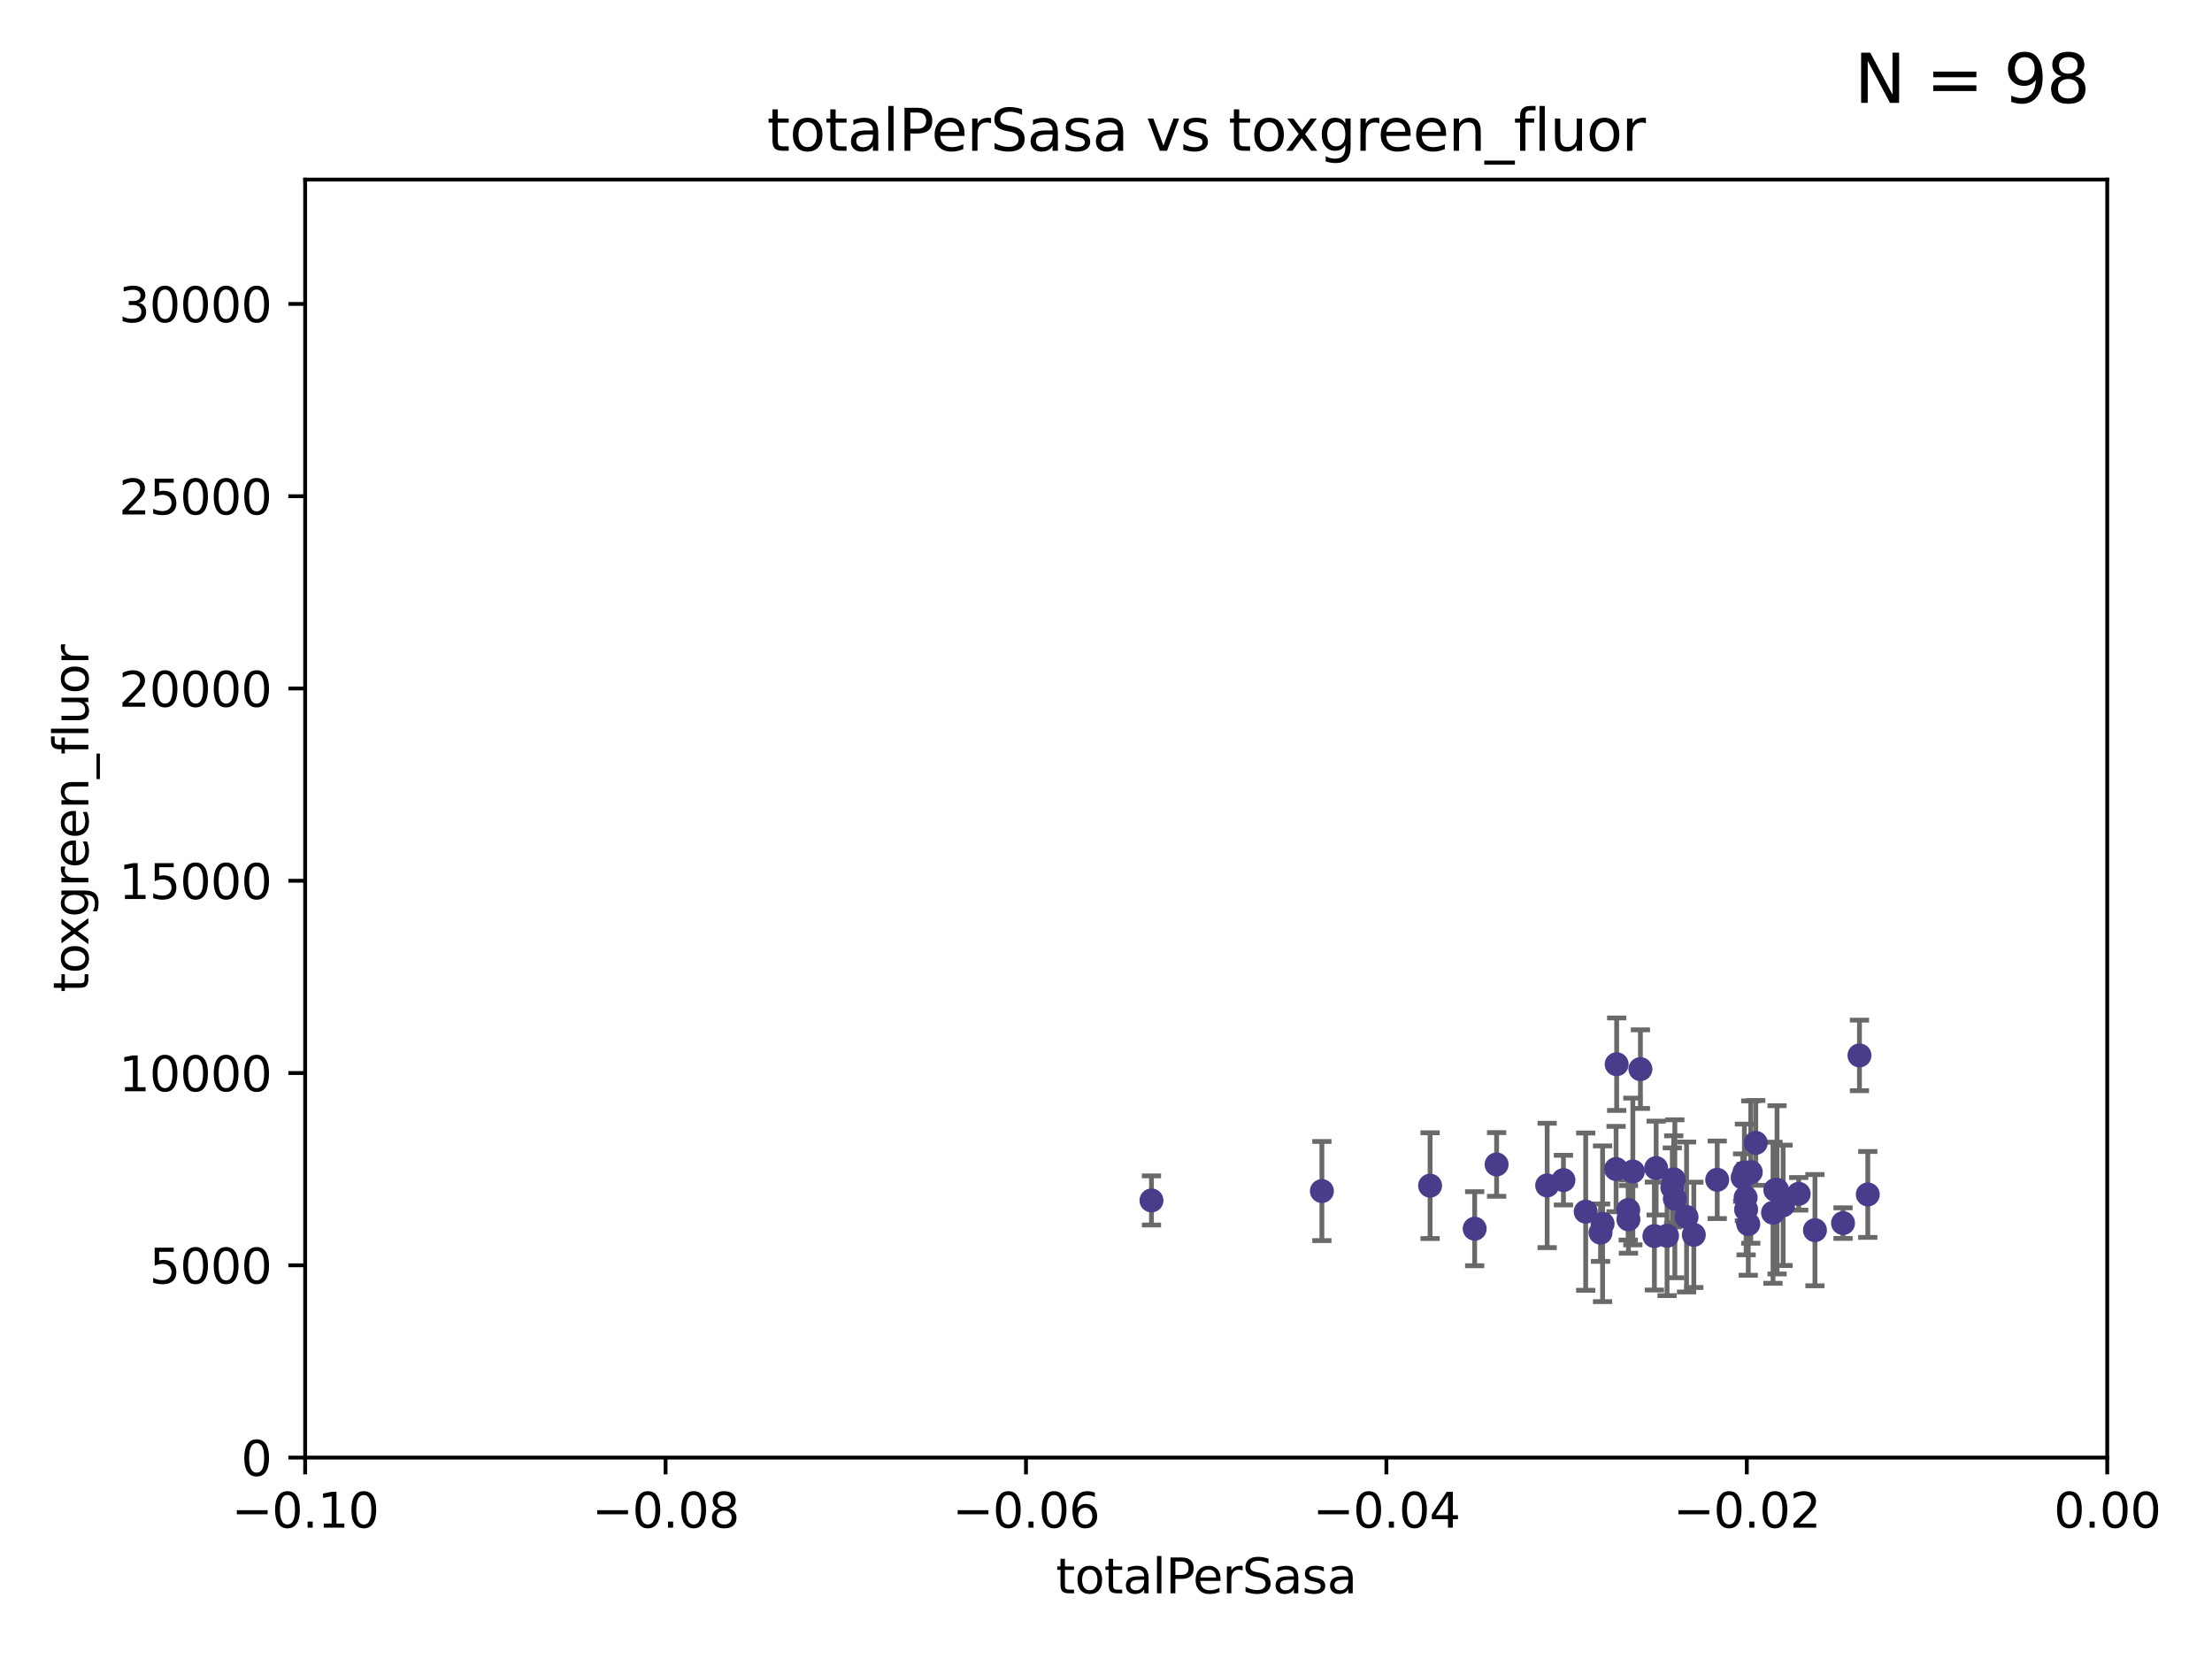 <?xml version="1.0" encoding="utf-8" standalone="no"?>
<!DOCTYPE svg PUBLIC "-//W3C//DTD SVG 1.1//EN"
  "http://www.w3.org/Graphics/SVG/1.1/DTD/svg11.dtd">
<svg xmlns:xlink="http://www.w3.org/1999/xlink" width="460.8pt" height="345.6pt" viewBox="0 0 460.8 345.6" xmlns="http://www.w3.org/2000/svg" version="1.1">
 <defs>
  <style type="text/css">*{stroke-linejoin: round; stroke-linecap: butt}</style>
 </defs>
 <g id="figure_1">
  <g id="patch_1">
   <path d="M 0 345.6 
L 460.8 345.6 
L 460.8 0 
L 0 0 
z
" style="fill: #ffffff"/>
  </g>
  <g id="axes_1">
   <g id="patch_2">
    <path d="M 63.571 303.64 
L 438.975 303.64 
L 438.975 37.411 
L 63.571 37.411 
z
" style="fill: #ffffff"/>
   </g>
   <g id="PathCollection_1">
    <defs>
     <path id="m390b94a489" d="M 0 1.118 
C 0.297 1.118 0.581 1 0.791 0.791 
C 1 0.581 1.118 0.297 1.118 0 
C 1.118 -0.297 1 -0.581 0.791 -0.791 
C 0.581 -1 0.297 -1.118 0 -1.118 
C -0.297 -1.118 -0.581 -1 -0.791 -0.791 
C -1 -0.581 -1.118 -0.297 -1.118 0 
C -1.118 0.297 -1 0.581 -0.791 0.791 
C -0.581 1 -0.297 1.118 0 1.118 
z
" style="stroke: #483d8b"/>
    </defs>
    <g clip-path="url(#p796cf67052)">
     <use xlink:href="#m390b94a489" x="239.872" y="250.073" style="fill: #483d8b; stroke: #483d8b"/>
     <use xlink:href="#m390b94a489" x="275.374" y="248.116" style="fill: #483d8b; stroke: #483d8b"/>
     <use xlink:href="#m390b94a489" x="330.33" y="252.409" style="fill: #483d8b; stroke: #483d8b"/>
     <use xlink:href="#m390b94a489" x="322.302" y="246.95" style="fill: #483d8b; stroke: #483d8b"/>
     <use xlink:href="#m390b94a489" x="339.194" y="252.072" style="fill: #483d8b; stroke: #483d8b"/>
     <use xlink:href="#m390b94a489" x="311.77" y="242.575" style="fill: #483d8b; stroke: #483d8b"/>
     <use xlink:href="#m390b94a489" x="297.913" y="246.995" style="fill: #483d8b; stroke: #483d8b"/>
     <use xlink:href="#m390b94a489" x="333.849" y="254.933" style="fill: #483d8b; stroke: #483d8b"/>
     <use xlink:href="#m390b94a489" x="336.781" y="221.695" style="fill: #483d8b; stroke: #483d8b"/>
     <use xlink:href="#m390b94a489" x="333.422" y="256.792" style="fill: #483d8b; stroke: #483d8b"/>
     <use xlink:href="#m390b94a489" x="325.694" y="245.838" style="fill: #483d8b; stroke: #483d8b"/>
     <use xlink:href="#m390b94a489" x="307.203" y="255.963" style="fill: #483d8b; stroke: #483d8b"/>
     <use xlink:href="#m390b94a489" x="351.341" y="253.523" style="fill: #483d8b; stroke: #483d8b"/>
     <use xlink:href="#m390b94a489" x="339.233" y="254.016" style="fill: #483d8b; stroke: #483d8b"/>
     <use xlink:href="#m390b94a489" x="340.151" y="244.045" style="fill: #483d8b; stroke: #483d8b"/>
     <use xlink:href="#m390b94a489" x="336.659" y="243.534" style="fill: #483d8b; stroke: #483d8b"/>
     <use xlink:href="#m390b94a489" x="348.671" y="245.672" style="fill: #483d8b; stroke: #483d8b"/>
     <use xlink:href="#m390b94a489" x="352.854" y="257.242" style="fill: #483d8b; stroke: #483d8b"/>
     <use xlink:href="#m390b94a489" x="363.389" y="244.235" style="fill: #483d8b; stroke: #483d8b"/>
     <use xlink:href="#m390b94a489" x="341.727" y="222.718" style="fill: #483d8b; stroke: #483d8b"/>
     <use xlink:href="#m390b94a489" x="364.197" y="255.007" style="fill: #483d8b; stroke: #483d8b"/>
     <use xlink:href="#m390b94a489" x="348.901" y="249.726" style="fill: #483d8b; stroke: #483d8b"/>
     <use xlink:href="#m390b94a489" x="363.025" y="245.315" style="fill: #483d8b; stroke: #483d8b"/>
     <use xlink:href="#m390b94a489" x="363.645" y="249.479" style="fill: #483d8b; stroke: #483d8b"/>
     <use xlink:href="#m390b94a489" x="344.641" y="257.495" style="fill: #483d8b; stroke: #483d8b"/>
     <use xlink:href="#m390b94a489" x="357.73" y="245.771" style="fill: #483d8b; stroke: #483d8b"/>
     <use xlink:href="#m390b94a489" x="345.006" y="243.329" style="fill: #483d8b; stroke: #483d8b"/>
     <use xlink:href="#m390b94a489" x="371.455" y="251.091" style="fill: #483d8b; stroke: #483d8b"/>
     <use xlink:href="#m390b94a489" x="369.836" y="247.901" style="fill: #483d8b; stroke: #483d8b"/>
     <use xlink:href="#m390b94a489" x="365.759" y="238.085" style="fill: #483d8b; stroke: #483d8b"/>
     <use xlink:href="#m390b94a489" x="363.747" y="251.971" style="fill: #483d8b; stroke: #483d8b"/>
     <use xlink:href="#m390b94a489" x="370.193" y="247.867" style="fill: #483d8b; stroke: #483d8b"/>
     <use xlink:href="#m390b94a489" x="348.376" y="247.359" style="fill: #483d8b; stroke: #483d8b"/>
     <use xlink:href="#m390b94a489" x="347.276" y="257.444" style="fill: #483d8b; stroke: #483d8b"/>
     <use xlink:href="#m390b94a489" x="378.089" y="256.265" style="fill: #483d8b; stroke: #483d8b"/>
     <use xlink:href="#m390b94a489" x="364.718" y="244.161" style="fill: #483d8b; stroke: #483d8b"/>
     <use xlink:href="#m390b94a489" x="383.938" y="254.796" style="fill: #483d8b; stroke: #483d8b"/>
     <use xlink:href="#m390b94a489" x="387.361" y="219.865" style="fill: #483d8b; stroke: #483d8b"/>
     <use xlink:href="#m390b94a489" x="369.351" y="252.637" style="fill: #483d8b; stroke: #483d8b"/>
     <use xlink:href="#m390b94a489" x="374.701" y="248.695" style="fill: #483d8b; stroke: #483d8b"/>
     <use xlink:href="#m390b94a489" x="389.096" y="248.826" style="fill: #483d8b; stroke: #483d8b"/>
    </g>
   </g>
   <g id="matplotlib.axis_1">
    <g id="xtick_1">
     <g id="line2d_1">
      <defs>
       <path id="me808c0cebe" d="M 0 0 
L 0 3.5 
" style="stroke: #000000; stroke-width: 0.8"/>
      </defs>
      <g>
       <use xlink:href="#me808c0cebe" x="63.571" y="303.64" style="stroke: #000000; stroke-width: 0.8"/>
      </g>
     </g>
     <g id="text_1">
      <!-- −0.10 -->
      <g transform="translate(48.249 318.238)scale(0.1 -0.1)">
       <defs>
        <path id="DejaVuSans-2212" d="M 678 2272 
L 4684 2272 
L 4684 1741 
L 678 1741 
L 678 2272 
z
" transform="scale(0.016)"/>
        <path id="DejaVuSans-30" d="M 2034 4250 
Q 1547 4250 1301 3770 
Q 1056 3291 1056 2328 
Q 1056 1369 1301 889 
Q 1547 409 2034 409 
Q 2525 409 2770 889 
Q 3016 1369 3016 2328 
Q 3016 3291 2770 3770 
Q 2525 4250 2034 4250 
z
M 2034 4750 
Q 2819 4750 3233 4129 
Q 3647 3509 3647 2328 
Q 3647 1150 3233 529 
Q 2819 -91 2034 -91 
Q 1250 -91 836 529 
Q 422 1150 422 2328 
Q 422 3509 836 4129 
Q 1250 4750 2034 4750 
z
" transform="scale(0.016)"/>
        <path id="DejaVuSans-2e" d="M 684 794 
L 1344 794 
L 1344 0 
L 684 0 
L 684 794 
z
" transform="scale(0.016)"/>
        <path id="DejaVuSans-31" d="M 794 531 
L 1825 531 
L 1825 4091 
L 703 3866 
L 703 4441 
L 1819 4666 
L 2450 4666 
L 2450 531 
L 3481 531 
L 3481 0 
L 794 0 
L 794 531 
z
" transform="scale(0.016)"/>
       </defs>
       <use xlink:href="#DejaVuSans-2212"/>
       <use xlink:href="#DejaVuSans-30" x="83.789"/>
       <use xlink:href="#DejaVuSans-2e" x="147.412"/>
       <use xlink:href="#DejaVuSans-31" x="179.199"/>
       <use xlink:href="#DejaVuSans-30" x="242.822"/>
      </g>
     </g>
    </g>
    <g id="xtick_2">
     <g id="line2d_2">
      <g>
       <use xlink:href="#me808c0cebe" x="138.652" y="303.64" style="stroke: #000000; stroke-width: 0.8"/>
      </g>
     </g>
     <g id="text_2">
      <!-- −0.08 -->
      <g transform="translate(123.329 318.238)scale(0.1 -0.1)">
       <defs>
        <path id="DejaVuSans-38" d="M 2034 2216 
Q 1584 2216 1326 1975 
Q 1069 1734 1069 1313 
Q 1069 891 1326 650 
Q 1584 409 2034 409 
Q 2484 409 2743 651 
Q 3003 894 3003 1313 
Q 3003 1734 2745 1975 
Q 2488 2216 2034 2216 
z
M 1403 2484 
Q 997 2584 770 2862 
Q 544 3141 544 3541 
Q 544 4100 942 4425 
Q 1341 4750 2034 4750 
Q 2731 4750 3128 4425 
Q 3525 4100 3525 3541 
Q 3525 3141 3298 2862 
Q 3072 2584 2669 2484 
Q 3125 2378 3379 2068 
Q 3634 1759 3634 1313 
Q 3634 634 3220 271 
Q 2806 -91 2034 -91 
Q 1263 -91 848 271 
Q 434 634 434 1313 
Q 434 1759 690 2068 
Q 947 2378 1403 2484 
z
M 1172 3481 
Q 1172 3119 1398 2916 
Q 1625 2713 2034 2713 
Q 2441 2713 2670 2916 
Q 2900 3119 2900 3481 
Q 2900 3844 2670 4047 
Q 2441 4250 2034 4250 
Q 1625 4250 1398 4047 
Q 1172 3844 1172 3481 
z
" transform="scale(0.016)"/>
       </defs>
       <use xlink:href="#DejaVuSans-2212"/>
       <use xlink:href="#DejaVuSans-30" x="83.789"/>
       <use xlink:href="#DejaVuSans-2e" x="147.412"/>
       <use xlink:href="#DejaVuSans-30" x="179.199"/>
       <use xlink:href="#DejaVuSans-38" x="242.822"/>
      </g>
     </g>
    </g>
    <g id="xtick_3">
     <g id="line2d_3">
      <g>
       <use xlink:href="#me808c0cebe" x="213.733" y="303.64" style="stroke: #000000; stroke-width: 0.8"/>
      </g>
     </g>
     <g id="text_3">
      <!-- −0.06 -->
      <g transform="translate(198.41 318.238)scale(0.1 -0.1)">
       <defs>
        <path id="DejaVuSans-36" d="M 2113 2584 
Q 1688 2584 1439 2293 
Q 1191 2003 1191 1497 
Q 1191 994 1439 701 
Q 1688 409 2113 409 
Q 2538 409 2786 701 
Q 3034 994 3034 1497 
Q 3034 2003 2786 2293 
Q 2538 2584 2113 2584 
z
M 3366 4563 
L 3366 3988 
Q 3128 4100 2886 4159 
Q 2644 4219 2406 4219 
Q 1781 4219 1451 3797 
Q 1122 3375 1075 2522 
Q 1259 2794 1537 2939 
Q 1816 3084 2150 3084 
Q 2853 3084 3261 2657 
Q 3669 2231 3669 1497 
Q 3669 778 3244 343 
Q 2819 -91 2113 -91 
Q 1303 -91 875 529 
Q 447 1150 447 2328 
Q 447 3434 972 4092 
Q 1497 4750 2381 4750 
Q 2619 4750 2861 4703 
Q 3103 4656 3366 4563 
z
" transform="scale(0.016)"/>
       </defs>
       <use xlink:href="#DejaVuSans-2212"/>
       <use xlink:href="#DejaVuSans-30" x="83.789"/>
       <use xlink:href="#DejaVuSans-2e" x="147.412"/>
       <use xlink:href="#DejaVuSans-30" x="179.199"/>
       <use xlink:href="#DejaVuSans-36" x="242.822"/>
      </g>
     </g>
    </g>
    <g id="xtick_4">
     <g id="line2d_4">
      <g>
       <use xlink:href="#me808c0cebe" x="288.813" y="303.64" style="stroke: #000000; stroke-width: 0.8"/>
      </g>
     </g>
     <g id="text_4">
      <!-- −0.04 -->
      <g transform="translate(273.491 318.238)scale(0.1 -0.1)">
       <defs>
        <path id="DejaVuSans-34" d="M 2419 4116 
L 825 1625 
L 2419 1625 
L 2419 4116 
z
M 2253 4666 
L 3047 4666 
L 3047 1625 
L 3713 1625 
L 3713 1100 
L 3047 1100 
L 3047 0 
L 2419 0 
L 2419 1100 
L 313 1100 
L 313 1709 
L 2253 4666 
z
" transform="scale(0.016)"/>
       </defs>
       <use xlink:href="#DejaVuSans-2212"/>
       <use xlink:href="#DejaVuSans-30" x="83.789"/>
       <use xlink:href="#DejaVuSans-2e" x="147.412"/>
       <use xlink:href="#DejaVuSans-30" x="179.199"/>
       <use xlink:href="#DejaVuSans-34" x="242.822"/>
      </g>
     </g>
    </g>
    <g id="xtick_5">
     <g id="line2d_5">
      <g>
       <use xlink:href="#me808c0cebe" x="363.894" y="303.64" style="stroke: #000000; stroke-width: 0.8"/>
      </g>
     </g>
     <g id="text_5">
      <!-- −0.02 -->
      <g transform="translate(348.572 318.238)scale(0.1 -0.1)">
       <defs>
        <path id="DejaVuSans-32" d="M 1228 531 
L 3431 531 
L 3431 0 
L 469 0 
L 469 531 
Q 828 903 1448 1529 
Q 2069 2156 2228 2338 
Q 2531 2678 2651 2914 
Q 2772 3150 2772 3378 
Q 2772 3750 2511 3984 
Q 2250 4219 1831 4219 
Q 1534 4219 1204 4116 
Q 875 4013 500 3803 
L 500 4441 
Q 881 4594 1212 4672 
Q 1544 4750 1819 4750 
Q 2544 4750 2975 4387 
Q 3406 4025 3406 3419 
Q 3406 3131 3298 2873 
Q 3191 2616 2906 2266 
Q 2828 2175 2409 1742 
Q 1991 1309 1228 531 
z
" transform="scale(0.016)"/>
       </defs>
       <use xlink:href="#DejaVuSans-2212"/>
       <use xlink:href="#DejaVuSans-30" x="83.789"/>
       <use xlink:href="#DejaVuSans-2e" x="147.412"/>
       <use xlink:href="#DejaVuSans-30" x="179.199"/>
       <use xlink:href="#DejaVuSans-32" x="242.822"/>
      </g>
     </g>
    </g>
    <g id="xtick_6">
     <g id="line2d_6">
      <g>
       <use xlink:href="#me808c0cebe" x="438.975" y="303.64" style="stroke: #000000; stroke-width: 0.8"/>
      </g>
     </g>
     <g id="text_6">
      <!-- 0.00 -->
      <g transform="translate(427.842 318.238)scale(0.1 -0.1)">
       <use xlink:href="#DejaVuSans-30"/>
       <use xlink:href="#DejaVuSans-2e" x="63.623"/>
       <use xlink:href="#DejaVuSans-30" x="95.41"/>
       <use xlink:href="#DejaVuSans-30" x="159.033"/>
      </g>
     </g>
    </g>
    <g id="text_7">
     <!-- totalPerSasa -->
     <g transform="translate(219.968 331.917)scale(0.1 -0.1)">
      <defs>
       <path id="DejaVuSans-74" d="M 1172 4494 
L 1172 3500 
L 2356 3500 
L 2356 3053 
L 1172 3053 
L 1172 1153 
Q 1172 725 1289 603 
Q 1406 481 1766 481 
L 2356 481 
L 2356 0 
L 1766 0 
Q 1100 0 847 248 
Q 594 497 594 1153 
L 594 3053 
L 172 3053 
L 172 3500 
L 594 3500 
L 594 4494 
L 1172 4494 
z
" transform="scale(0.016)"/>
       <path id="DejaVuSans-6f" d="M 1959 3097 
Q 1497 3097 1228 2736 
Q 959 2375 959 1747 
Q 959 1119 1226 758 
Q 1494 397 1959 397 
Q 2419 397 2687 759 
Q 2956 1122 2956 1747 
Q 2956 2369 2687 2733 
Q 2419 3097 1959 3097 
z
M 1959 3584 
Q 2709 3584 3137 3096 
Q 3566 2609 3566 1747 
Q 3566 888 3137 398 
Q 2709 -91 1959 -91 
Q 1206 -91 779 398 
Q 353 888 353 1747 
Q 353 2609 779 3096 
Q 1206 3584 1959 3584 
z
" transform="scale(0.016)"/>
       <path id="DejaVuSans-61" d="M 2194 1759 
Q 1497 1759 1228 1600 
Q 959 1441 959 1056 
Q 959 750 1161 570 
Q 1363 391 1709 391 
Q 2188 391 2477 730 
Q 2766 1069 2766 1631 
L 2766 1759 
L 2194 1759 
z
M 3341 1997 
L 3341 0 
L 2766 0 
L 2766 531 
Q 2569 213 2275 61 
Q 1981 -91 1556 -91 
Q 1019 -91 701 211 
Q 384 513 384 1019 
Q 384 1609 779 1909 
Q 1175 2209 1959 2209 
L 2766 2209 
L 2766 2266 
Q 2766 2663 2505 2880 
Q 2244 3097 1772 3097 
Q 1472 3097 1187 3025 
Q 903 2953 641 2809 
L 641 3341 
Q 956 3463 1253 3523 
Q 1550 3584 1831 3584 
Q 2591 3584 2966 3190 
Q 3341 2797 3341 1997 
z
" transform="scale(0.016)"/>
       <path id="DejaVuSans-6c" d="M 603 4863 
L 1178 4863 
L 1178 0 
L 603 0 
L 603 4863 
z
" transform="scale(0.016)"/>
       <path id="DejaVuSans-50" d="M 1259 4147 
L 1259 2394 
L 2053 2394 
Q 2494 2394 2734 2622 
Q 2975 2850 2975 3272 
Q 2975 3691 2734 3919 
Q 2494 4147 2053 4147 
L 1259 4147 
z
M 628 4666 
L 2053 4666 
Q 2838 4666 3239 4311 
Q 3641 3956 3641 3272 
Q 3641 2581 3239 2228 
Q 2838 1875 2053 1875 
L 1259 1875 
L 1259 0 
L 628 0 
L 628 4666 
z
" transform="scale(0.016)"/>
       <path id="DejaVuSans-65" d="M 3597 1894 
L 3597 1613 
L 953 1613 
Q 991 1019 1311 708 
Q 1631 397 2203 397 
Q 2534 397 2845 478 
Q 3156 559 3463 722 
L 3463 178 
Q 3153 47 2828 -22 
Q 2503 -91 2169 -91 
Q 1331 -91 842 396 
Q 353 884 353 1716 
Q 353 2575 817 3079 
Q 1281 3584 2069 3584 
Q 2775 3584 3186 3129 
Q 3597 2675 3597 1894 
z
M 3022 2063 
Q 3016 2534 2758 2815 
Q 2500 3097 2075 3097 
Q 1594 3097 1305 2825 
Q 1016 2553 972 2059 
L 3022 2063 
z
" transform="scale(0.016)"/>
       <path id="DejaVuSans-72" d="M 2631 2963 
Q 2534 3019 2420 3045 
Q 2306 3072 2169 3072 
Q 1681 3072 1420 2755 
Q 1159 2438 1159 1844 
L 1159 0 
L 581 0 
L 581 3500 
L 1159 3500 
L 1159 2956 
Q 1341 3275 1631 3429 
Q 1922 3584 2338 3584 
Q 2397 3584 2469 3576 
Q 2541 3569 2628 3553 
L 2631 2963 
z
" transform="scale(0.016)"/>
       <path id="DejaVuSans-53" d="M 3425 4513 
L 3425 3897 
Q 3066 4069 2747 4153 
Q 2428 4238 2131 4238 
Q 1616 4238 1336 4038 
Q 1056 3838 1056 3469 
Q 1056 3159 1242 3001 
Q 1428 2844 1947 2747 
L 2328 2669 
Q 3034 2534 3370 2195 
Q 3706 1856 3706 1288 
Q 3706 609 3251 259 
Q 2797 -91 1919 -91 
Q 1588 -91 1214 -16 
Q 841 59 441 206 
L 441 856 
Q 825 641 1194 531 
Q 1563 422 1919 422 
Q 2459 422 2753 634 
Q 3047 847 3047 1241 
Q 3047 1584 2836 1778 
Q 2625 1972 2144 2069 
L 1759 2144 
Q 1053 2284 737 2584 
Q 422 2884 422 3419 
Q 422 4038 858 4394 
Q 1294 4750 2059 4750 
Q 2388 4750 2728 4690 
Q 3069 4631 3425 4513 
z
" transform="scale(0.016)"/>
       <path id="DejaVuSans-73" d="M 2834 3397 
L 2834 2853 
Q 2591 2978 2328 3040 
Q 2066 3103 1784 3103 
Q 1356 3103 1142 2972 
Q 928 2841 928 2578 
Q 928 2378 1081 2264 
Q 1234 2150 1697 2047 
L 1894 2003 
Q 2506 1872 2764 1633 
Q 3022 1394 3022 966 
Q 3022 478 2636 193 
Q 2250 -91 1575 -91 
Q 1294 -91 989 -36 
Q 684 19 347 128 
L 347 722 
Q 666 556 975 473 
Q 1284 391 1588 391 
Q 1994 391 2212 530 
Q 2431 669 2431 922 
Q 2431 1156 2273 1281 
Q 2116 1406 1581 1522 
L 1381 1569 
Q 847 1681 609 1914 
Q 372 2147 372 2553 
Q 372 3047 722 3315 
Q 1072 3584 1716 3584 
Q 2034 3584 2315 3537 
Q 2597 3491 2834 3397 
z
" transform="scale(0.016)"/>
      </defs>
      <use xlink:href="#DejaVuSans-74"/>
      <use xlink:href="#DejaVuSans-6f" x="39.209"/>
      <use xlink:href="#DejaVuSans-74" x="100.391"/>
      <use xlink:href="#DejaVuSans-61" x="139.6"/>
      <use xlink:href="#DejaVuSans-6c" x="200.879"/>
      <use xlink:href="#DejaVuSans-50" x="228.662"/>
      <use xlink:href="#DejaVuSans-65" x="285.34"/>
      <use xlink:href="#DejaVuSans-72" x="346.863"/>
      <use xlink:href="#DejaVuSans-53" x="387.977"/>
      <use xlink:href="#DejaVuSans-61" x="451.453"/>
      <use xlink:href="#DejaVuSans-73" x="512.732"/>
      <use xlink:href="#DejaVuSans-61" x="564.832"/>
     </g>
    </g>
   </g>
   <g id="matplotlib.axis_2">
    <g id="ytick_1">
     <g id="line2d_7">
      <defs>
       <path id="m8e748f80fd" d="M 0 0 
L -3.5 0 
" style="stroke: #000000; stroke-width: 0.8"/>
      </defs>
      <g>
       <use xlink:href="#m8e748f80fd" x="63.571" y="303.64" style="stroke: #000000; stroke-width: 0.8"/>
      </g>
     </g>
     <g id="text_8">
      <!-- 0 -->
      <g transform="translate(50.209 307.439)scale(0.1 -0.1)">
       <use xlink:href="#DejaVuSans-30"/>
      </g>
     </g>
    </g>
    <g id="ytick_2">
     <g id="line2d_8">
      <g>
       <use xlink:href="#m8e748f80fd" x="63.571" y="263.586" style="stroke: #000000; stroke-width: 0.8"/>
      </g>
     </g>
     <g id="text_9">
      <!-- 5000 -->
      <g transform="translate(31.121 267.385)scale(0.1 -0.1)">
       <defs>
        <path id="DejaVuSans-35" d="M 691 4666 
L 3169 4666 
L 3169 4134 
L 1269 4134 
L 1269 2991 
Q 1406 3038 1543 3061 
Q 1681 3084 1819 3084 
Q 2600 3084 3056 2656 
Q 3513 2228 3513 1497 
Q 3513 744 3044 326 
Q 2575 -91 1722 -91 
Q 1428 -91 1123 -41 
Q 819 9 494 109 
L 494 744 
Q 775 591 1075 516 
Q 1375 441 1709 441 
Q 2250 441 2565 725 
Q 2881 1009 2881 1497 
Q 2881 1984 2565 2268 
Q 2250 2553 1709 2553 
Q 1456 2553 1204 2497 
Q 953 2441 691 2322 
L 691 4666 
z
" transform="scale(0.016)"/>
       </defs>
       <use xlink:href="#DejaVuSans-35"/>
       <use xlink:href="#DejaVuSans-30" x="63.623"/>
       <use xlink:href="#DejaVuSans-30" x="127.246"/>
       <use xlink:href="#DejaVuSans-30" x="190.869"/>
      </g>
     </g>
    </g>
    <g id="ytick_3">
     <g id="line2d_9">
      <g>
       <use xlink:href="#m8e748f80fd" x="63.571" y="223.532" style="stroke: #000000; stroke-width: 0.8"/>
      </g>
     </g>
     <g id="text_10">
      <!-- 10000 -->
      <g transform="translate(24.759 227.331)scale(0.1 -0.1)">
       <use xlink:href="#DejaVuSans-31"/>
       <use xlink:href="#DejaVuSans-30" x="63.623"/>
       <use xlink:href="#DejaVuSans-30" x="127.246"/>
       <use xlink:href="#DejaVuSans-30" x="190.869"/>
       <use xlink:href="#DejaVuSans-30" x="254.492"/>
      </g>
     </g>
    </g>
    <g id="ytick_4">
     <g id="line2d_10">
      <g>
       <use xlink:href="#m8e748f80fd" x="63.571" y="183.478" style="stroke: #000000; stroke-width: 0.8"/>
      </g>
     </g>
     <g id="text_11">
      <!-- 15000 -->
      <g transform="translate(24.759 187.278)scale(0.1 -0.1)">
       <use xlink:href="#DejaVuSans-31"/>
       <use xlink:href="#DejaVuSans-35" x="63.623"/>
       <use xlink:href="#DejaVuSans-30" x="127.246"/>
       <use xlink:href="#DejaVuSans-30" x="190.869"/>
       <use xlink:href="#DejaVuSans-30" x="254.492"/>
      </g>
     </g>
    </g>
    <g id="ytick_5">
     <g id="line2d_11">
      <g>
       <use xlink:href="#m8e748f80fd" x="63.571" y="143.424" style="stroke: #000000; stroke-width: 0.8"/>
      </g>
     </g>
     <g id="text_12">
      <!-- 20000 -->
      <g transform="translate(24.759 147.224)scale(0.1 -0.1)">
       <use xlink:href="#DejaVuSans-32"/>
       <use xlink:href="#DejaVuSans-30" x="63.623"/>
       <use xlink:href="#DejaVuSans-30" x="127.246"/>
       <use xlink:href="#DejaVuSans-30" x="190.869"/>
       <use xlink:href="#DejaVuSans-30" x="254.492"/>
      </g>
     </g>
    </g>
    <g id="ytick_6">
     <g id="line2d_12">
      <g>
       <use xlink:href="#m8e748f80fd" x="63.571" y="103.371" style="stroke: #000000; stroke-width: 0.8"/>
      </g>
     </g>
     <g id="text_13">
      <!-- 25000 -->
      <g transform="translate(24.759 107.17)scale(0.1 -0.1)">
       <use xlink:href="#DejaVuSans-32"/>
       <use xlink:href="#DejaVuSans-35" x="63.623"/>
       <use xlink:href="#DejaVuSans-30" x="127.246"/>
       <use xlink:href="#DejaVuSans-30" x="190.869"/>
       <use xlink:href="#DejaVuSans-30" x="254.492"/>
      </g>
     </g>
    </g>
    <g id="ytick_7">
     <g id="line2d_13">
      <g>
       <use xlink:href="#m8e748f80fd" x="63.571" y="63.317" style="stroke: #000000; stroke-width: 0.8"/>
      </g>
     </g>
     <g id="text_14">
      <!-- 30000 -->
      <g transform="translate(24.759 67.116)scale(0.1 -0.1)">
       <defs>
        <path id="DejaVuSans-33" d="M 2597 2516 
Q 3050 2419 3304 2112 
Q 3559 1806 3559 1356 
Q 3559 666 3084 287 
Q 2609 -91 1734 -91 
Q 1441 -91 1130 -33 
Q 819 25 488 141 
L 488 750 
Q 750 597 1062 519 
Q 1375 441 1716 441 
Q 2309 441 2620 675 
Q 2931 909 2931 1356 
Q 2931 1769 2642 2001 
Q 2353 2234 1838 2234 
L 1294 2234 
L 1294 2753 
L 1863 2753 
Q 2328 2753 2575 2939 
Q 2822 3125 2822 3475 
Q 2822 3834 2567 4026 
Q 2313 4219 1838 4219 
Q 1578 4219 1281 4162 
Q 984 4106 628 3988 
L 628 4550 
Q 988 4650 1302 4700 
Q 1616 4750 1894 4750 
Q 2613 4750 3031 4423 
Q 3450 4097 3450 3541 
Q 3450 3153 3228 2886 
Q 3006 2619 2597 2516 
z
" transform="scale(0.016)"/>
       </defs>
       <use xlink:href="#DejaVuSans-33"/>
       <use xlink:href="#DejaVuSans-30" x="63.623"/>
       <use xlink:href="#DejaVuSans-30" x="127.246"/>
       <use xlink:href="#DejaVuSans-30" x="190.869"/>
       <use xlink:href="#DejaVuSans-30" x="254.492"/>
      </g>
     </g>
    </g>
    <g id="text_15">
     <!-- toxgreen_fluor -->
     <g transform="translate(18.401 206.72)rotate(-90)scale(0.1 -0.1)">
      <defs>
       <path id="DejaVuSans-78" d="M 3513 3500 
L 2247 1797 
L 3578 0 
L 2900 0 
L 1881 1375 
L 863 0 
L 184 0 
L 1544 1831 
L 300 3500 
L 978 3500 
L 1906 2253 
L 2834 3500 
L 3513 3500 
z
" transform="scale(0.016)"/>
       <path id="DejaVuSans-67" d="M 2906 1791 
Q 2906 2416 2648 2759 
Q 2391 3103 1925 3103 
Q 1463 3103 1205 2759 
Q 947 2416 947 1791 
Q 947 1169 1205 825 
Q 1463 481 1925 481 
Q 2391 481 2648 825 
Q 2906 1169 2906 1791 
z
M 3481 434 
Q 3481 -459 3084 -895 
Q 2688 -1331 1869 -1331 
Q 1566 -1331 1297 -1286 
Q 1028 -1241 775 -1147 
L 775 -588 
Q 1028 -725 1275 -790 
Q 1522 -856 1778 -856 
Q 2344 -856 2625 -561 
Q 2906 -266 2906 331 
L 2906 616 
Q 2728 306 2450 153 
Q 2172 0 1784 0 
Q 1141 0 747 490 
Q 353 981 353 1791 
Q 353 2603 747 3093 
Q 1141 3584 1784 3584 
Q 2172 3584 2450 3431 
Q 2728 3278 2906 2969 
L 2906 3500 
L 3481 3500 
L 3481 434 
z
" transform="scale(0.016)"/>
       <path id="DejaVuSans-6e" d="M 3513 2113 
L 3513 0 
L 2938 0 
L 2938 2094 
Q 2938 2591 2744 2837 
Q 2550 3084 2163 3084 
Q 1697 3084 1428 2787 
Q 1159 2491 1159 1978 
L 1159 0 
L 581 0 
L 581 3500 
L 1159 3500 
L 1159 2956 
Q 1366 3272 1645 3428 
Q 1925 3584 2291 3584 
Q 2894 3584 3203 3211 
Q 3513 2838 3513 2113 
z
" transform="scale(0.016)"/>
       <path id="DejaVuSans-5f" d="M 3263 -1063 
L 3263 -1509 
L -63 -1509 
L -63 -1063 
L 3263 -1063 
z
" transform="scale(0.016)"/>
       <path id="DejaVuSans-66" d="M 2375 4863 
L 2375 4384 
L 1825 4384 
Q 1516 4384 1395 4259 
Q 1275 4134 1275 3809 
L 1275 3500 
L 2222 3500 
L 2222 3053 
L 1275 3053 
L 1275 0 
L 697 0 
L 697 3053 
L 147 3053 
L 147 3500 
L 697 3500 
L 697 3744 
Q 697 4328 969 4595 
Q 1241 4863 1831 4863 
L 2375 4863 
z
" transform="scale(0.016)"/>
       <path id="DejaVuSans-75" d="M 544 1381 
L 544 3500 
L 1119 3500 
L 1119 1403 
Q 1119 906 1312 657 
Q 1506 409 1894 409 
Q 2359 409 2629 706 
Q 2900 1003 2900 1516 
L 2900 3500 
L 3475 3500 
L 3475 0 
L 2900 0 
L 2900 538 
Q 2691 219 2414 64 
Q 2138 -91 1772 -91 
Q 1169 -91 856 284 
Q 544 659 544 1381 
z
M 1991 3584 
L 1991 3584 
z
" transform="scale(0.016)"/>
      </defs>
      <use xlink:href="#DejaVuSans-74"/>
      <use xlink:href="#DejaVuSans-6f" x="39.209"/>
      <use xlink:href="#DejaVuSans-78" x="97.266"/>
      <use xlink:href="#DejaVuSans-67" x="156.445"/>
      <use xlink:href="#DejaVuSans-72" x="219.922"/>
      <use xlink:href="#DejaVuSans-65" x="258.785"/>
      <use xlink:href="#DejaVuSans-65" x="320.309"/>
      <use xlink:href="#DejaVuSans-6e" x="381.832"/>
      <use xlink:href="#DejaVuSans-5f" x="445.211"/>
      <use xlink:href="#DejaVuSans-66" x="495.211"/>
      <use xlink:href="#DejaVuSans-6c" x="530.416"/>
      <use xlink:href="#DejaVuSans-75" x="558.199"/>
      <use xlink:href="#DejaVuSans-6f" x="621.578"/>
      <use xlink:href="#DejaVuSans-72" x="682.76"/>
     </g>
    </g>
   </g>
   <g id="LineCollection_1">
    <path d="M 239.872 255.191 
L 239.872 244.955 
" clip-path="url(#p796cf67052)" style="fill: none; stroke: #696969"/>
    <path d="M 275.374 258.44 
L 275.374 237.793 
" clip-path="url(#p796cf67052)" style="fill: none; stroke: #696969"/>
    <path d="M 330.33 268.79 
L 330.33 236.028 
" clip-path="url(#p796cf67052)" style="fill: none; stroke: #696969"/>
    <path d="M 322.302 259.902 
L 322.302 233.998 
" clip-path="url(#p796cf67052)" style="fill: none; stroke: #696969"/>
    <path d="M 339.194 258.327 
L 339.194 245.817 
" clip-path="url(#p796cf67052)" style="fill: none; stroke: #696969"/>
    <path d="M 311.77 249.207 
L 311.77 235.943 
" clip-path="url(#p796cf67052)" style="fill: none; stroke: #696969"/>
    <path d="M 297.913 258.009 
L 297.913 235.981 
" clip-path="url(#p796cf67052)" style="fill: none; stroke: #696969"/>
    <path d="M 333.849 271.152 
L 333.849 238.715 
" clip-path="url(#p796cf67052)" style="fill: none; stroke: #696969"/>
    <path d="M 336.781 231.326 
L 336.781 212.064 
" clip-path="url(#p796cf67052)" style="fill: none; stroke: #696969"/>
    <path d="M 333.422 262.773 
L 333.422 250.811 
" clip-path="url(#p796cf67052)" style="fill: none; stroke: #696969"/>
    <path d="M 325.694 251.012 
L 325.694 240.663 
" clip-path="url(#p796cf67052)" style="fill: none; stroke: #696969"/>
    <path d="M 307.203 263.676 
L 307.203 248.249 
" clip-path="url(#p796cf67052)" style="fill: none; stroke: #696969"/>
    <path d="M 351.341 269.142 
L 351.341 237.904 
" clip-path="url(#p796cf67052)" style="fill: none; stroke: #696969"/>
    <path d="M 339.233 261.066 
L 339.233 246.966 
" clip-path="url(#p796cf67052)" style="fill: none; stroke: #696969"/>
    <path d="M 340.151 259.327 
L 340.151 228.762 
" clip-path="url(#p796cf67052)" style="fill: none; stroke: #696969"/>
    <path d="M 336.659 252.422 
L 336.659 234.645 
" clip-path="url(#p796cf67052)" style="fill: none; stroke: #696969"/>
    <path d="M 348.671 254.728 
L 348.671 236.615 
" clip-path="url(#p796cf67052)" style="fill: none; stroke: #696969"/>
    <path d="M 352.854 268.21 
L 352.854 246.275 
" clip-path="url(#p796cf67052)" style="fill: none; stroke: #696969"/>
    <path d="M 363.389 254.301 
L 363.389 234.169 
" clip-path="url(#p796cf67052)" style="fill: none; stroke: #696969"/>
    <path d="M 341.727 230.907 
L 341.727 214.529 
" clip-path="url(#p796cf67052)" style="fill: none; stroke: #696969"/>
    <path d="M 364.197 265.655 
L 364.197 244.359 
" clip-path="url(#p796cf67052)" style="fill: none; stroke: #696969"/>
    <path d="M 348.901 266.175 
L 348.901 233.277 
" clip-path="url(#p796cf67052)" style="fill: none; stroke: #696969"/>
    <path d="M 363.025 250.259 
L 363.025 240.372 
" clip-path="url(#p796cf67052)" style="fill: none; stroke: #696969"/>
    <path d="M 363.645 254.645 
L 363.645 244.313 
" clip-path="url(#p796cf67052)" style="fill: none; stroke: #696969"/>
    <path d="M 344.641 268.736 
L 344.641 246.253 
" clip-path="url(#p796cf67052)" style="fill: none; stroke: #696969"/>
    <path d="M 357.73 253.846 
L 357.73 237.697 
" clip-path="url(#p796cf67052)" style="fill: none; stroke: #696969"/>
    <path d="M 345.006 253.101 
L 345.006 233.558 
" clip-path="url(#p796cf67052)" style="fill: none; stroke: #696969"/>
    <path d="M 371.455 263.627 
L 371.455 238.555 
" clip-path="url(#p796cf67052)" style="fill: none; stroke: #696969"/>
    <path d="M 369.836 248.651 
L 369.836 247.152 
" clip-path="url(#p796cf67052)" style="fill: none; stroke: #696969"/>
    <path d="M 365.759 246.919 
L 365.759 229.251 
" clip-path="url(#p796cf67052)" style="fill: none; stroke: #696969"/>
    <path d="M 363.747 261.412 
L 363.747 242.53 
" clip-path="url(#p796cf67052)" style="fill: none; stroke: #696969"/>
    <path d="M 370.193 265.392 
L 370.193 230.342 
" clip-path="url(#p796cf67052)" style="fill: none; stroke: #696969"/>
    <path d="M 348.376 255.585 
L 348.376 239.134 
" clip-path="url(#p796cf67052)" style="fill: none; stroke: #696969"/>
    <path d="M 347.276 269.896 
L 347.276 244.992 
" clip-path="url(#p796cf67052)" style="fill: none; stroke: #696969"/>
    <path d="M 378.089 267.852 
L 378.089 244.678 
" clip-path="url(#p796cf67052)" style="fill: none; stroke: #696969"/>
    <path d="M 364.718 258.985 
L 364.718 229.337 
" clip-path="url(#p796cf67052)" style="fill: none; stroke: #696969"/>
    <path d="M 383.938 257.983 
L 383.938 251.609 
" clip-path="url(#p796cf67052)" style="fill: none; stroke: #696969"/>
    <path d="M 387.361 227.212 
L 387.361 212.518 
" clip-path="url(#p796cf67052)" style="fill: none; stroke: #696969"/>
    <path d="M 369.351 267.331 
L 369.351 237.944 
" clip-path="url(#p796cf67052)" style="fill: none; stroke: #696969"/>
    <path d="M 374.701 252.091 
L 374.701 245.299 
" clip-path="url(#p796cf67052)" style="fill: none; stroke: #696969"/>
    <path d="M 389.096 257.773 
L 389.096 239.88 
" clip-path="url(#p796cf67052)" style="fill: none; stroke: #696969"/>
   </g>
   <g id="line2d_14">
    <defs>
     <path id="mc80ef0fb40" d="M 2 0 
L -2 -0 
" style="stroke: #696969"/>
    </defs>
    <g clip-path="url(#p796cf67052)">
     <use xlink:href="#mc80ef0fb40" x="239.872" y="255.191" style="fill: #696969; stroke: #696969"/>
     <use xlink:href="#mc80ef0fb40" x="275.374" y="258.44" style="fill: #696969; stroke: #696969"/>
     <use xlink:href="#mc80ef0fb40" x="330.33" y="268.79" style="fill: #696969; stroke: #696969"/>
     <use xlink:href="#mc80ef0fb40" x="322.302" y="259.902" style="fill: #696969; stroke: #696969"/>
     <use xlink:href="#mc80ef0fb40" x="339.194" y="258.327" style="fill: #696969; stroke: #696969"/>
     <use xlink:href="#mc80ef0fb40" x="311.77" y="249.207" style="fill: #696969; stroke: #696969"/>
     <use xlink:href="#mc80ef0fb40" x="297.913" y="258.009" style="fill: #696969; stroke: #696969"/>
     <use xlink:href="#mc80ef0fb40" x="333.849" y="271.152" style="fill: #696969; stroke: #696969"/>
     <use xlink:href="#mc80ef0fb40" x="336.781" y="231.326" style="fill: #696969; stroke: #696969"/>
     <use xlink:href="#mc80ef0fb40" x="333.422" y="262.773" style="fill: #696969; stroke: #696969"/>
     <use xlink:href="#mc80ef0fb40" x="325.694" y="251.012" style="fill: #696969; stroke: #696969"/>
     <use xlink:href="#mc80ef0fb40" x="307.203" y="263.676" style="fill: #696969; stroke: #696969"/>
     <use xlink:href="#mc80ef0fb40" x="351.341" y="269.142" style="fill: #696969; stroke: #696969"/>
     <use xlink:href="#mc80ef0fb40" x="339.233" y="261.066" style="fill: #696969; stroke: #696969"/>
     <use xlink:href="#mc80ef0fb40" x="340.151" y="259.327" style="fill: #696969; stroke: #696969"/>
     <use xlink:href="#mc80ef0fb40" x="336.659" y="252.422" style="fill: #696969; stroke: #696969"/>
     <use xlink:href="#mc80ef0fb40" x="348.671" y="254.728" style="fill: #696969; stroke: #696969"/>
     <use xlink:href="#mc80ef0fb40" x="352.854" y="268.21" style="fill: #696969; stroke: #696969"/>
     <use xlink:href="#mc80ef0fb40" x="363.389" y="254.301" style="fill: #696969; stroke: #696969"/>
     <use xlink:href="#mc80ef0fb40" x="341.727" y="230.907" style="fill: #696969; stroke: #696969"/>
     <use xlink:href="#mc80ef0fb40" x="364.197" y="265.655" style="fill: #696969; stroke: #696969"/>
     <use xlink:href="#mc80ef0fb40" x="348.901" y="266.175" style="fill: #696969; stroke: #696969"/>
     <use xlink:href="#mc80ef0fb40" x="363.025" y="250.259" style="fill: #696969; stroke: #696969"/>
     <use xlink:href="#mc80ef0fb40" x="363.645" y="254.645" style="fill: #696969; stroke: #696969"/>
     <use xlink:href="#mc80ef0fb40" x="344.641" y="268.736" style="fill: #696969; stroke: #696969"/>
     <use xlink:href="#mc80ef0fb40" x="357.73" y="253.846" style="fill: #696969; stroke: #696969"/>
     <use xlink:href="#mc80ef0fb40" x="345.006" y="253.101" style="fill: #696969; stroke: #696969"/>
     <use xlink:href="#mc80ef0fb40" x="371.455" y="263.627" style="fill: #696969; stroke: #696969"/>
     <use xlink:href="#mc80ef0fb40" x="369.836" y="248.651" style="fill: #696969; stroke: #696969"/>
     <use xlink:href="#mc80ef0fb40" x="365.759" y="246.919" style="fill: #696969; stroke: #696969"/>
     <use xlink:href="#mc80ef0fb40" x="363.747" y="261.412" style="fill: #696969; stroke: #696969"/>
     <use xlink:href="#mc80ef0fb40" x="370.193" y="265.392" style="fill: #696969; stroke: #696969"/>
     <use xlink:href="#mc80ef0fb40" x="348.376" y="255.585" style="fill: #696969; stroke: #696969"/>
     <use xlink:href="#mc80ef0fb40" x="347.276" y="269.896" style="fill: #696969; stroke: #696969"/>
     <use xlink:href="#mc80ef0fb40" x="378.089" y="267.852" style="fill: #696969; stroke: #696969"/>
     <use xlink:href="#mc80ef0fb40" x="364.718" y="258.985" style="fill: #696969; stroke: #696969"/>
     <use xlink:href="#mc80ef0fb40" x="383.938" y="257.983" style="fill: #696969; stroke: #696969"/>
     <use xlink:href="#mc80ef0fb40" x="387.361" y="227.212" style="fill: #696969; stroke: #696969"/>
     <use xlink:href="#mc80ef0fb40" x="369.351" y="267.331" style="fill: #696969; stroke: #696969"/>
     <use xlink:href="#mc80ef0fb40" x="374.701" y="252.091" style="fill: #696969; stroke: #696969"/>
     <use xlink:href="#mc80ef0fb40" x="389.096" y="257.773" style="fill: #696969; stroke: #696969"/>
    </g>
   </g>
   <g id="line2d_15">
    <g clip-path="url(#p796cf67052)">
     <use xlink:href="#mc80ef0fb40" x="239.872" y="244.955" style="fill: #696969; stroke: #696969"/>
     <use xlink:href="#mc80ef0fb40" x="275.374" y="237.793" style="fill: #696969; stroke: #696969"/>
     <use xlink:href="#mc80ef0fb40" x="330.33" y="236.028" style="fill: #696969; stroke: #696969"/>
     <use xlink:href="#mc80ef0fb40" x="322.302" y="233.998" style="fill: #696969; stroke: #696969"/>
     <use xlink:href="#mc80ef0fb40" x="339.194" y="245.817" style="fill: #696969; stroke: #696969"/>
     <use xlink:href="#mc80ef0fb40" x="311.77" y="235.943" style="fill: #696969; stroke: #696969"/>
     <use xlink:href="#mc80ef0fb40" x="297.913" y="235.981" style="fill: #696969; stroke: #696969"/>
     <use xlink:href="#mc80ef0fb40" x="333.849" y="238.715" style="fill: #696969; stroke: #696969"/>
     <use xlink:href="#mc80ef0fb40" x="336.781" y="212.064" style="fill: #696969; stroke: #696969"/>
     <use xlink:href="#mc80ef0fb40" x="333.422" y="250.811" style="fill: #696969; stroke: #696969"/>
     <use xlink:href="#mc80ef0fb40" x="325.694" y="240.663" style="fill: #696969; stroke: #696969"/>
     <use xlink:href="#mc80ef0fb40" x="307.203" y="248.249" style="fill: #696969; stroke: #696969"/>
     <use xlink:href="#mc80ef0fb40" x="351.341" y="237.904" style="fill: #696969; stroke: #696969"/>
     <use xlink:href="#mc80ef0fb40" x="339.233" y="246.966" style="fill: #696969; stroke: #696969"/>
     <use xlink:href="#mc80ef0fb40" x="340.151" y="228.762" style="fill: #696969; stroke: #696969"/>
     <use xlink:href="#mc80ef0fb40" x="336.659" y="234.645" style="fill: #696969; stroke: #696969"/>
     <use xlink:href="#mc80ef0fb40" x="348.671" y="236.615" style="fill: #696969; stroke: #696969"/>
     <use xlink:href="#mc80ef0fb40" x="352.854" y="246.275" style="fill: #696969; stroke: #696969"/>
     <use xlink:href="#mc80ef0fb40" x="363.389" y="234.169" style="fill: #696969; stroke: #696969"/>
     <use xlink:href="#mc80ef0fb40" x="341.727" y="214.529" style="fill: #696969; stroke: #696969"/>
     <use xlink:href="#mc80ef0fb40" x="364.197" y="244.359" style="fill: #696969; stroke: #696969"/>
     <use xlink:href="#mc80ef0fb40" x="348.901" y="233.277" style="fill: #696969; stroke: #696969"/>
     <use xlink:href="#mc80ef0fb40" x="363.025" y="240.372" style="fill: #696969; stroke: #696969"/>
     <use xlink:href="#mc80ef0fb40" x="363.645" y="244.313" style="fill: #696969; stroke: #696969"/>
     <use xlink:href="#mc80ef0fb40" x="344.641" y="246.253" style="fill: #696969; stroke: #696969"/>
     <use xlink:href="#mc80ef0fb40" x="357.73" y="237.697" style="fill: #696969; stroke: #696969"/>
     <use xlink:href="#mc80ef0fb40" x="345.006" y="233.558" style="fill: #696969; stroke: #696969"/>
     <use xlink:href="#mc80ef0fb40" x="371.455" y="238.555" style="fill: #696969; stroke: #696969"/>
     <use xlink:href="#mc80ef0fb40" x="369.836" y="247.152" style="fill: #696969; stroke: #696969"/>
     <use xlink:href="#mc80ef0fb40" x="365.759" y="229.251" style="fill: #696969; stroke: #696969"/>
     <use xlink:href="#mc80ef0fb40" x="363.747" y="242.53" style="fill: #696969; stroke: #696969"/>
     <use xlink:href="#mc80ef0fb40" x="370.193" y="230.342" style="fill: #696969; stroke: #696969"/>
     <use xlink:href="#mc80ef0fb40" x="348.376" y="239.134" style="fill: #696969; stroke: #696969"/>
     <use xlink:href="#mc80ef0fb40" x="347.276" y="244.992" style="fill: #696969; stroke: #696969"/>
     <use xlink:href="#mc80ef0fb40" x="378.089" y="244.678" style="fill: #696969; stroke: #696969"/>
     <use xlink:href="#mc80ef0fb40" x="364.718" y="229.337" style="fill: #696969; stroke: #696969"/>
     <use xlink:href="#mc80ef0fb40" x="383.938" y="251.609" style="fill: #696969; stroke: #696969"/>
     <use xlink:href="#mc80ef0fb40" x="387.361" y="212.518" style="fill: #696969; stroke: #696969"/>
     <use xlink:href="#mc80ef0fb40" x="369.351" y="237.944" style="fill: #696969; stroke: #696969"/>
     <use xlink:href="#mc80ef0fb40" x="374.701" y="245.299" style="fill: #696969; stroke: #696969"/>
     <use xlink:href="#mc80ef0fb40" x="389.096" y="239.88" style="fill: #696969; stroke: #696969"/>
    </g>
   </g>
   <g id="line2d_16">
    <defs>
     <path id="m61a2e627f6" d="M 0 2 
C 0.53 2 1.039 1.789 1.414 1.414 
C 1.789 1.039 2 0.53 2 0 
C 2 -0.53 1.789 -1.039 1.414 -1.414 
C 1.039 -1.789 0.53 -2 0 -2 
C -0.53 -2 -1.039 -1.789 -1.414 -1.414 
C -1.789 -1.039 -2 -0.53 -2 0 
C -2 0.53 -1.789 1.039 -1.414 1.414 
C -1.039 1.789 -0.53 2 0 2 
z
" style="stroke: #483d8b"/>
    </defs>
    <g clip-path="url(#p796cf67052)">
     <use xlink:href="#m61a2e627f6" x="239.872" y="250.073" style="fill: #483d8b; stroke: #483d8b"/>
     <use xlink:href="#m61a2e627f6" x="275.374" y="248.116" style="fill: #483d8b; stroke: #483d8b"/>
     <use xlink:href="#m61a2e627f6" x="330.33" y="252.409" style="fill: #483d8b; stroke: #483d8b"/>
     <use xlink:href="#m61a2e627f6" x="322.302" y="246.95" style="fill: #483d8b; stroke: #483d8b"/>
     <use xlink:href="#m61a2e627f6" x="339.194" y="252.072" style="fill: #483d8b; stroke: #483d8b"/>
     <use xlink:href="#m61a2e627f6" x="311.77" y="242.575" style="fill: #483d8b; stroke: #483d8b"/>
     <use xlink:href="#m61a2e627f6" x="297.913" y="246.995" style="fill: #483d8b; stroke: #483d8b"/>
     <use xlink:href="#m61a2e627f6" x="333.849" y="254.933" style="fill: #483d8b; stroke: #483d8b"/>
     <use xlink:href="#m61a2e627f6" x="336.781" y="221.695" style="fill: #483d8b; stroke: #483d8b"/>
     <use xlink:href="#m61a2e627f6" x="333.422" y="256.792" style="fill: #483d8b; stroke: #483d8b"/>
     <use xlink:href="#m61a2e627f6" x="325.694" y="245.838" style="fill: #483d8b; stroke: #483d8b"/>
     <use xlink:href="#m61a2e627f6" x="307.203" y="255.963" style="fill: #483d8b; stroke: #483d8b"/>
     <use xlink:href="#m61a2e627f6" x="351.341" y="253.523" style="fill: #483d8b; stroke: #483d8b"/>
     <use xlink:href="#m61a2e627f6" x="339.233" y="254.016" style="fill: #483d8b; stroke: #483d8b"/>
     <use xlink:href="#m61a2e627f6" x="340.151" y="244.045" style="fill: #483d8b; stroke: #483d8b"/>
     <use xlink:href="#m61a2e627f6" x="336.659" y="243.534" style="fill: #483d8b; stroke: #483d8b"/>
     <use xlink:href="#m61a2e627f6" x="348.671" y="245.672" style="fill: #483d8b; stroke: #483d8b"/>
     <use xlink:href="#m61a2e627f6" x="352.854" y="257.242" style="fill: #483d8b; stroke: #483d8b"/>
     <use xlink:href="#m61a2e627f6" x="363.389" y="244.235" style="fill: #483d8b; stroke: #483d8b"/>
     <use xlink:href="#m61a2e627f6" x="341.727" y="222.718" style="fill: #483d8b; stroke: #483d8b"/>
     <use xlink:href="#m61a2e627f6" x="364.197" y="255.007" style="fill: #483d8b; stroke: #483d8b"/>
     <use xlink:href="#m61a2e627f6" x="348.901" y="249.726" style="fill: #483d8b; stroke: #483d8b"/>
     <use xlink:href="#m61a2e627f6" x="363.025" y="245.315" style="fill: #483d8b; stroke: #483d8b"/>
     <use xlink:href="#m61a2e627f6" x="363.645" y="249.479" style="fill: #483d8b; stroke: #483d8b"/>
     <use xlink:href="#m61a2e627f6" x="344.641" y="257.495" style="fill: #483d8b; stroke: #483d8b"/>
     <use xlink:href="#m61a2e627f6" x="357.73" y="245.771" style="fill: #483d8b; stroke: #483d8b"/>
     <use xlink:href="#m61a2e627f6" x="345.006" y="243.329" style="fill: #483d8b; stroke: #483d8b"/>
     <use xlink:href="#m61a2e627f6" x="371.455" y="251.091" style="fill: #483d8b; stroke: #483d8b"/>
     <use xlink:href="#m61a2e627f6" x="369.836" y="247.901" style="fill: #483d8b; stroke: #483d8b"/>
     <use xlink:href="#m61a2e627f6" x="365.759" y="238.085" style="fill: #483d8b; stroke: #483d8b"/>
     <use xlink:href="#m61a2e627f6" x="363.747" y="251.971" style="fill: #483d8b; stroke: #483d8b"/>
     <use xlink:href="#m61a2e627f6" x="370.193" y="247.867" style="fill: #483d8b; stroke: #483d8b"/>
     <use xlink:href="#m61a2e627f6" x="348.376" y="247.359" style="fill: #483d8b; stroke: #483d8b"/>
     <use xlink:href="#m61a2e627f6" x="347.276" y="257.444" style="fill: #483d8b; stroke: #483d8b"/>
     <use xlink:href="#m61a2e627f6" x="378.089" y="256.265" style="fill: #483d8b; stroke: #483d8b"/>
     <use xlink:href="#m61a2e627f6" x="364.718" y="244.161" style="fill: #483d8b; stroke: #483d8b"/>
     <use xlink:href="#m61a2e627f6" x="383.938" y="254.796" style="fill: #483d8b; stroke: #483d8b"/>
     <use xlink:href="#m61a2e627f6" x="387.361" y="219.865" style="fill: #483d8b; stroke: #483d8b"/>
     <use xlink:href="#m61a2e627f6" x="369.351" y="252.637" style="fill: #483d8b; stroke: #483d8b"/>
     <use xlink:href="#m61a2e627f6" x="374.701" y="248.695" style="fill: #483d8b; stroke: #483d8b"/>
     <use xlink:href="#m61a2e627f6" x="389.096" y="248.826" style="fill: #483d8b; stroke: #483d8b"/>
    </g>
   </g>
   <g id="patch_3">
    <path d="M 63.571 303.64 
L 63.571 37.411 
" style="fill: none; stroke: #000000; stroke-width: 0.8; stroke-linejoin: miter; stroke-linecap: square"/>
   </g>
   <g id="patch_4">
    <path d="M 438.975 303.64 
L 438.975 37.411 
" style="fill: none; stroke: #000000; stroke-width: 0.8; stroke-linejoin: miter; stroke-linecap: square"/>
   </g>
   <g id="patch_5">
    <path d="M 63.571 303.64 
L 438.975 303.64 
" style="fill: none; stroke: #000000; stroke-width: 0.8; stroke-linejoin: miter; stroke-linecap: square"/>
   </g>
   <g id="patch_6">
    <path d="M 63.571 37.411 
L 438.975 37.411 
" style="fill: none; stroke: #000000; stroke-width: 0.8; stroke-linejoin: miter; stroke-linecap: square"/>
   </g>
   <g id="text_16">
    <!-- N = 98 -->
    <g transform="translate(386.302 21.426)scale(0.14 -0.14)">
     <defs>
      <path id="DejaVuSans-4e" d="M 628 4666 
L 1478 4666 
L 3547 763 
L 3547 4666 
L 4159 4666 
L 4159 0 
L 3309 0 
L 1241 3903 
L 1241 0 
L 628 0 
L 628 4666 
z
" transform="scale(0.016)"/>
      <path id="DejaVuSans-20" transform="scale(0.016)"/>
      <path id="DejaVuSans-3d" d="M 678 2906 
L 4684 2906 
L 4684 2381 
L 678 2381 
L 678 2906 
z
M 678 1631 
L 4684 1631 
L 4684 1100 
L 678 1100 
L 678 1631 
z
" transform="scale(0.016)"/>
      <path id="DejaVuSans-39" d="M 703 97 
L 703 672 
Q 941 559 1184 500 
Q 1428 441 1663 441 
Q 2288 441 2617 861 
Q 2947 1281 2994 2138 
Q 2813 1869 2534 1725 
Q 2256 1581 1919 1581 
Q 1219 1581 811 2004 
Q 403 2428 403 3163 
Q 403 3881 828 4315 
Q 1253 4750 1959 4750 
Q 2769 4750 3195 4129 
Q 3622 3509 3622 2328 
Q 3622 1225 3098 567 
Q 2575 -91 1691 -91 
Q 1453 -91 1209 -44 
Q 966 3 703 97 
z
M 1959 2075 
Q 2384 2075 2632 2365 
Q 2881 2656 2881 3163 
Q 2881 3666 2632 3958 
Q 2384 4250 1959 4250 
Q 1534 4250 1286 3958 
Q 1038 3666 1038 3163 
Q 1038 2656 1286 2365 
Q 1534 2075 1959 2075 
z
" transform="scale(0.016)"/>
     </defs>
     <use xlink:href="#DejaVuSans-4e"/>
     <use xlink:href="#DejaVuSans-20" x="74.805"/>
     <use xlink:href="#DejaVuSans-3d" x="106.592"/>
     <use xlink:href="#DejaVuSans-20" x="190.381"/>
     <use xlink:href="#DejaVuSans-39" x="222.168"/>
     <use xlink:href="#DejaVuSans-38" x="285.791"/>
    </g>
   </g>
   <g id="text_17">
    <!-- totalPerSasa vs toxgreen_fluor -->
    <g transform="translate(159.782 31.411)scale(0.12 -0.12)">
     <defs>
      <path id="DejaVuSans-76" d="M 191 3500 
L 800 3500 
L 1894 563 
L 2988 3500 
L 3597 3500 
L 2284 0 
L 1503 0 
L 191 3500 
z
" transform="scale(0.016)"/>
     </defs>
     <use xlink:href="#DejaVuSans-74"/>
     <use xlink:href="#DejaVuSans-6f" x="39.209"/>
     <use xlink:href="#DejaVuSans-74" x="100.391"/>
     <use xlink:href="#DejaVuSans-61" x="139.6"/>
     <use xlink:href="#DejaVuSans-6c" x="200.879"/>
     <use xlink:href="#DejaVuSans-50" x="228.662"/>
     <use xlink:href="#DejaVuSans-65" x="285.34"/>
     <use xlink:href="#DejaVuSans-72" x="346.863"/>
     <use xlink:href="#DejaVuSans-53" x="387.977"/>
     <use xlink:href="#DejaVuSans-61" x="451.453"/>
     <use xlink:href="#DejaVuSans-73" x="512.732"/>
     <use xlink:href="#DejaVuSans-61" x="564.832"/>
     <use xlink:href="#DejaVuSans-20" x="626.111"/>
     <use xlink:href="#DejaVuSans-76" x="657.898"/>
     <use xlink:href="#DejaVuSans-73" x="717.078"/>
     <use xlink:href="#DejaVuSans-20" x="769.178"/>
     <use xlink:href="#DejaVuSans-74" x="800.965"/>
     <use xlink:href="#DejaVuSans-6f" x="840.174"/>
     <use xlink:href="#DejaVuSans-78" x="898.23"/>
     <use xlink:href="#DejaVuSans-67" x="957.41"/>
     <use xlink:href="#DejaVuSans-72" x="1020.887"/>
     <use xlink:href="#DejaVuSans-65" x="1059.75"/>
     <use xlink:href="#DejaVuSans-65" x="1121.273"/>
     <use xlink:href="#DejaVuSans-6e" x="1182.797"/>
     <use xlink:href="#DejaVuSans-5f" x="1246.176"/>
     <use xlink:href="#DejaVuSans-66" x="1296.176"/>
     <use xlink:href="#DejaVuSans-6c" x="1331.381"/>
     <use xlink:href="#DejaVuSans-75" x="1359.164"/>
     <use xlink:href="#DejaVuSans-6f" x="1422.543"/>
     <use xlink:href="#DejaVuSans-72" x="1483.725"/>
    </g>
   </g>
  </g>
 </g>
 <defs>
  <clipPath id="p796cf67052">
   <rect x="63.571" y="37.411" width="375.404" height="266.229"/>
  </clipPath>
 </defs>
</svg>
